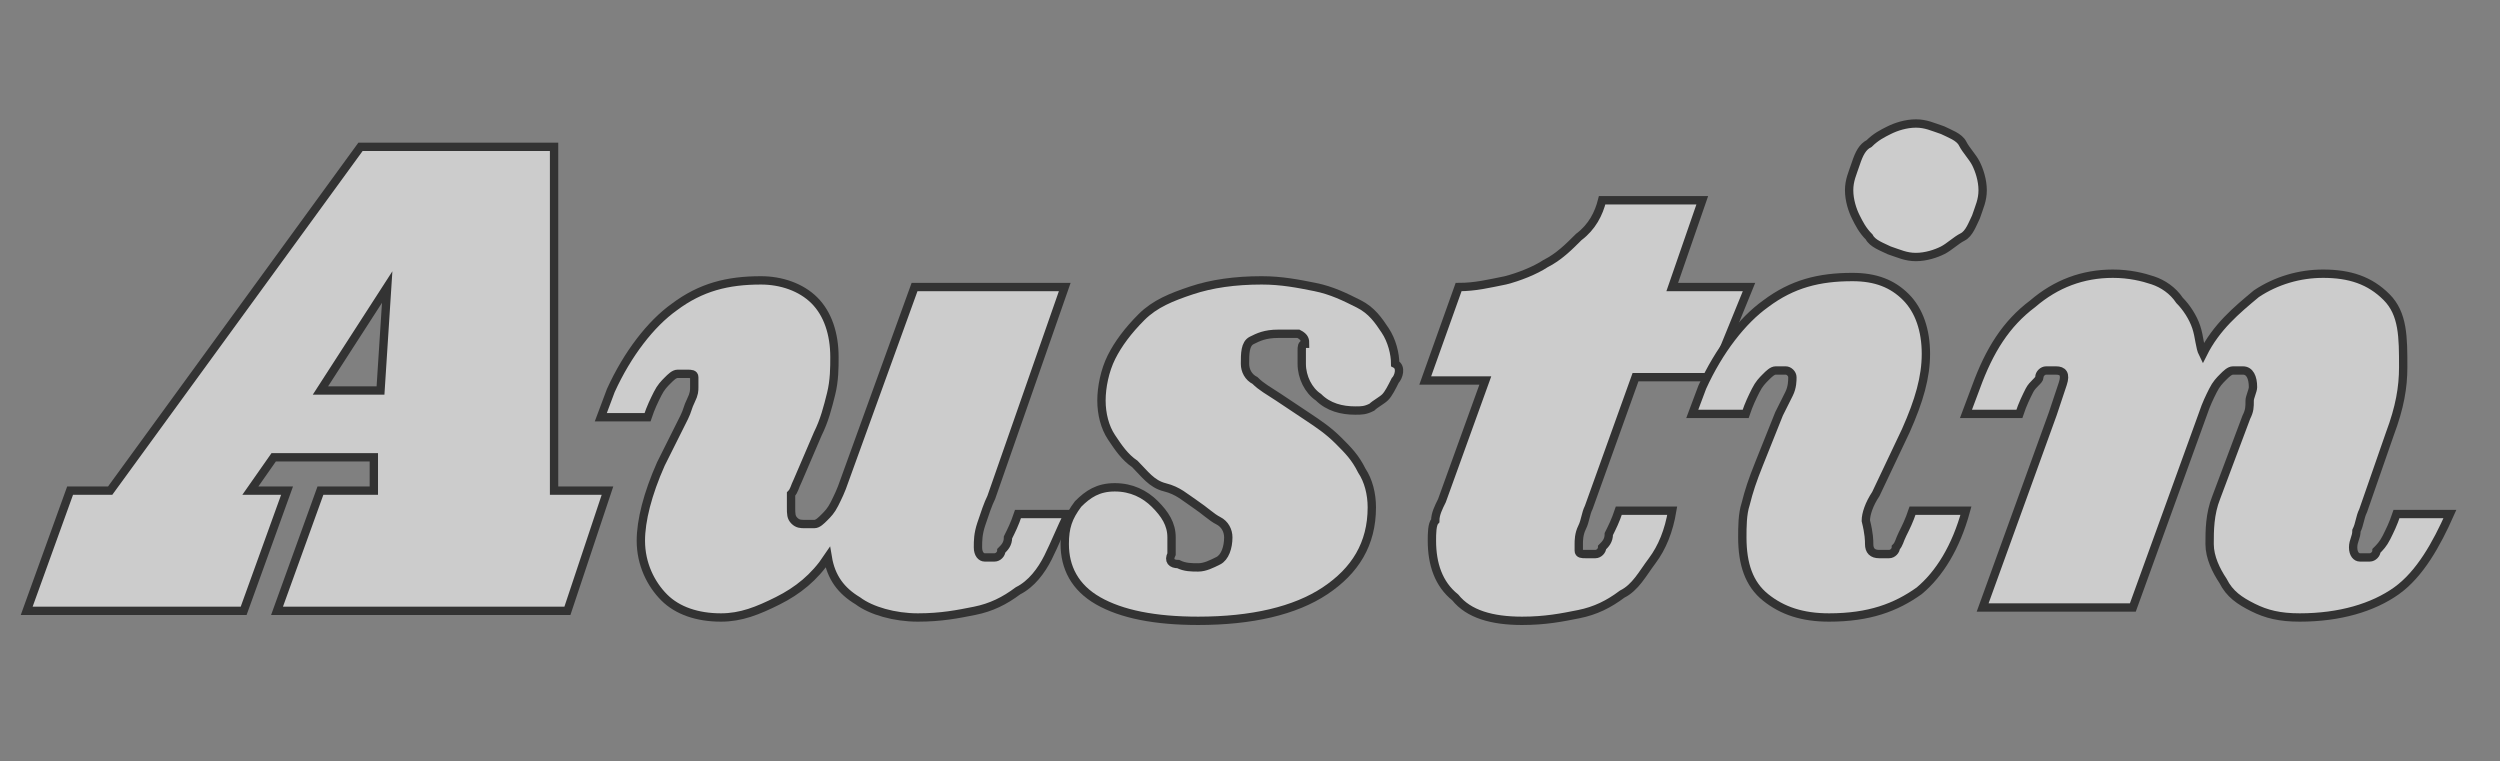 <?xml version="1.0" encoding="utf-8"?>
<!-- Generator: Adobe Illustrator 21.0.0, SVG Export Plug-In . SVG Version: 6.00 Build 0)  -->
<svg version="1.1" id="Layer_1" xmlns="http://www.w3.org/2000/svg" xmlns:xlink="http://www.w3.org/1999/xlink" x="0px" y="0px"
	 viewBox="0 0 74.9 22.8" style="enable-background:new 0 0 74.9 22.8;" xml:space="preserve">
<rect x="0" y="0" width="74.9" height="22.8" fill="#808080" stroke="none"/>
<style type="text/css">
	.st0{opacity:0.6;}
	.st1{fill:#FFFFFF;stroke:#000000;stroke-width:0.25;stroke-miterlimit:10;}
</style>
<g class="st0">
	<path class="st1" d="M17,18.3H8.3l1.3-3.6h1.6l0-1h-3l-0.7,1h1.1l-1.3,3.6H0.8l1.3-3.6h1.2l7.5-10.3h5.8v10.3h1.6L17,18.3z
		 M9.6,11.7h1.8l0.2-3.1L9.6,11.7z"/>
	<path class="st1" d="M31.4,16.7c-0.2,0.4-0.5,0.8-0.9,1c-0.4,0.3-0.8,0.5-1.3,0.6c-0.5,0.1-1,0.2-1.7,0.2c-0.7,0-1.4-0.2-1.8-0.5
		c-0.5-0.3-0.8-0.7-0.9-1.3c-0.4,0.6-0.9,1-1.5,1.3s-1.1,0.5-1.7,0.5c-0.7,0-1.3-0.2-1.7-0.6c-0.4-0.4-0.7-1-0.7-1.7
		c0-0.6,0.2-1.4,0.6-2.3l0.7-1.4c0.1-0.2,0.1-0.3,0.2-0.5c0.1-0.2,0.1-0.3,0.1-0.4s0-0.2,0-0.3c0-0.1-0.1-0.1-0.2-0.1
		c-0.1,0-0.2,0-0.3,0s-0.2,0.1-0.3,0.2c-0.1,0.1-0.2,0.2-0.3,0.4c-0.1,0.2-0.2,0.4-0.3,0.7H18l0.3-0.8c0.5-1.1,1.2-2,1.9-2.5
		c0.8-0.6,1.6-0.8,2.6-0.8c0.6,0,1.2,0.2,1.6,0.6c0.4,0.4,0.6,1,0.6,1.7c0,0.3,0,0.7-0.1,1.1c-0.1,0.4-0.2,0.8-0.4,1.2l-0.6,1.4
		c-0.1,0.2-0.1,0.3-0.2,0.4c0,0.1,0,0.2,0,0.4s0,0.3,0.1,0.4c0.1,0.1,0.2,0.1,0.3,0.1c0.1,0,0.2,0,0.3,0c0.1,0,0.2-0.1,0.3-0.2
		c0.1-0.1,0.2-0.2,0.3-0.4c0.1-0.2,0.2-0.4,0.3-0.7l2.1-5.8h4.5l-2.2,6.3c-0.1,0.2-0.2,0.5-0.3,0.8c-0.1,0.3-0.1,0.5-0.1,0.7
		c0,0.2,0.1,0.3,0.2,0.3c0.1,0,0.2,0,0.3,0c0.1,0,0.2-0.1,0.2-0.2c0.1-0.1,0.2-0.2,0.2-0.4c0.1-0.2,0.2-0.4,0.3-0.7H32
		C31.8,15.8,31.6,16.3,31.4,16.7z"/>
	<path class="st1" d="M41.8,11.4c-0.1,0.2-0.2,0.4-0.3,0.5c-0.1,0.1-0.3,0.2-0.4,0.3c-0.2,0.1-0.3,0.1-0.5,0.1
		c-0.4,0-0.8-0.1-1.1-0.4c-0.3-0.2-0.5-0.6-0.5-1c0-0.2,0-0.3,0-0.4c0-0.1,0-0.2,0.1-0.2c0-0.1,0-0.2-0.2-0.3
		C38.8,10,38.6,10,38.3,10c-0.4,0-0.6,0.1-0.8,0.2s-0.2,0.4-0.2,0.7c0,0.2,0.1,0.4,0.3,0.5c0.2,0.2,0.4,0.3,0.7,0.5
		c0.3,0.2,0.6,0.4,0.9,0.6c0.3,0.2,0.6,0.4,0.9,0.7c0.3,0.3,0.5,0.5,0.7,0.9c0.2,0.3,0.3,0.7,0.3,1.1c0,1.1-0.5,1.9-1.4,2.5
		c-0.9,0.6-2.2,0.9-3.8,0.9c-1.3,0-2.3-0.2-3-0.6s-1-1-1-1.7c0-0.5,0.1-0.8,0.4-1.2c0.3-0.3,0.6-0.5,1.1-0.5c0.5,0,0.9,0.2,1.2,0.5
		c0.3,0.3,0.5,0.6,0.5,1c0,0.1,0,0.2,0,0.3c0,0.1,0,0.2,0,0.2c-0.1,0.2,0,0.3,0.2,0.3c0.2,0.1,0.4,0.1,0.6,0.1
		c0.2,0,0.4-0.1,0.6-0.2c0.2-0.1,0.3-0.4,0.3-0.7c0-0.2-0.1-0.4-0.3-0.5s-0.4-0.3-0.7-0.5c-0.3-0.2-0.5-0.4-0.9-0.5
		s-0.6-0.4-0.9-0.7c-0.3-0.2-0.5-0.5-0.7-0.8s-0.3-0.7-0.3-1.1c0-0.4,0.1-0.9,0.3-1.3c0.2-0.4,0.5-0.8,0.9-1.2s0.9-0.6,1.5-0.8
		s1.3-0.3,2.1-0.3c0.6,0,1.1,0.1,1.6,0.2s0.9,0.3,1.3,0.5c0.4,0.2,0.6,0.5,0.8,0.8c0.2,0.3,0.3,0.7,0.3,1C42,11,41.9,11.3,41.8,11.4
		z"/>
	<path class="st1" d="M51.3,11.3H49l-1.4,3.9c-0.1,0.2-0.1,0.4-0.2,0.6c-0.1,0.2-0.1,0.4-0.1,0.5c0,0.1,0,0.1,0,0.2
		c0,0.1,0.1,0.1,0.2,0.1c0.1,0,0.2,0,0.3,0c0.1,0,0.2-0.1,0.2-0.2c0.1-0.1,0.2-0.2,0.2-0.4c0.1-0.2,0.2-0.4,0.3-0.7h1.6
		c-0.1,0.6-0.3,1.1-0.6,1.5s-0.5,0.8-0.9,1c-0.4,0.3-0.8,0.5-1.3,0.6s-1,0.2-1.7,0.2c-0.9,0-1.6-0.2-2-0.7c-0.5-0.4-0.7-1-0.7-1.7
		c0-0.2,0-0.5,0.1-0.6c0-0.2,0.1-0.4,0.2-0.6l1.3-3.6h-1.8l1-2.8c0.5,0,0.9-0.1,1.4-0.2c0.4-0.1,0.9-0.3,1.2-0.5
		c0.4-0.2,0.7-0.5,1-0.8C47.7,6.8,47.9,6.4,48,6H51l-0.9,2.6h2.3L51.3,11.3z"/>
	<path class="st1" d="M57.5,17.7c-0.7,0.5-1.5,0.8-2.7,0.8c-0.8,0-1.4-0.2-1.9-0.6s-0.7-1-0.7-1.8c0-0.3,0-0.7,0.1-1
		c0.1-0.4,0.2-0.7,0.4-1.2l0.6-1.5c0.1-0.2,0.2-0.4,0.3-0.6c0.1-0.2,0.1-0.4,0.1-0.5c0-0.1-0.1-0.2-0.2-0.2c-0.1,0-0.2,0-0.3,0
		s-0.2,0.1-0.3,0.2c-0.1,0.1-0.2,0.2-0.3,0.4c-0.1,0.2-0.2,0.4-0.3,0.7h-1.6l0.3-0.8c0.5-1.1,1.2-2,1.9-2.5c0.8-0.6,1.6-0.8,2.6-0.8
		c0.7,0,1.2,0.2,1.6,0.6c0.4,0.4,0.6,1,0.6,1.7c0,0.7-0.2,1.4-0.6,2.3l-0.9,1.9c-0.2,0.3-0.3,0.6-0.3,0.8C56,16,56,16.2,56,16.3
		c0,0.2,0.1,0.3,0.3,0.3c0.1,0,0.2,0,0.3,0c0.1,0,0.2-0.1,0.2-0.2c0.1-0.1,0.1-0.2,0.2-0.4c0.1-0.2,0.2-0.4,0.3-0.7h1.6
		C58.6,16.4,58.1,17.2,57.5,17.7z M59.2,6.5c-0.1,0.2-0.2,0.5-0.4,0.6s-0.4,0.3-0.6,0.4c-0.2,0.1-0.5,0.2-0.8,0.2
		c-0.3,0-0.5-0.1-0.8-0.2c-0.2-0.1-0.5-0.2-0.6-0.4c-0.2-0.2-0.3-0.4-0.4-0.6S55.4,6,55.4,5.7c0-0.3,0.1-0.5,0.2-0.8
		s0.2-0.5,0.4-0.6c0.2-0.2,0.4-0.3,0.6-0.4c0.2-0.1,0.5-0.2,0.8-0.2c0.3,0,0.5,0.1,0.8,0.2c0.2,0.1,0.5,0.2,0.6,0.4s0.3,0.4,0.4,0.6
		c0.1,0.2,0.2,0.5,0.2,0.8C59.4,6,59.3,6.2,59.2,6.5z"/>
	<path class="st1" d="M71.8,17.7c-0.7,0.5-1.7,0.8-2.9,0.8c-0.6,0-1-0.1-1.4-0.3c-0.4-0.2-0.7-0.4-0.9-0.8c-0.2-0.3-0.4-0.7-0.4-1.1
		c0-0.4,0-0.9,0.2-1.4l0.9-2.4c0.1-0.2,0.1-0.3,0.1-0.5c0-0.1,0.1-0.3,0.1-0.4c0-0.3-0.1-0.5-0.3-0.5c-0.1,0-0.2,0-0.3,0
		c-0.1,0-0.2,0.1-0.3,0.2c-0.1,0.1-0.2,0.2-0.3,0.4c-0.1,0.2-0.2,0.4-0.3,0.7l-2.1,5.8h-4.5l2.1-5.8c0.1-0.3,0.2-0.6,0.3-0.9
		s0-0.4-0.2-0.4c-0.1,0-0.2,0-0.3,0c-0.1,0-0.2,0.1-0.2,0.2s-0.2,0.2-0.3,0.4s-0.2,0.4-0.3,0.7h-1.6l0.3-0.8
		c0.4-1.1,0.9-1.9,1.7-2.5c0.7-0.6,1.5-0.9,2.4-0.9c0.5,0,0.9,0.1,1.2,0.2c0.3,0.1,0.6,0.3,0.8,0.6c0.2,0.2,0.4,0.5,0.5,0.8
		c0.1,0.3,0.1,0.6,0.2,0.8c0.4-0.8,1-1.3,1.6-1.8c0.6-0.4,1.3-0.6,2-0.6c0.8,0,1.4,0.2,1.9,0.7S72,10.1,72,11c0,0.6-0.1,1.2-0.4,2
		l-0.8,2.3c-0.1,0.2-0.1,0.4-0.2,0.6c0,0.2-0.1,0.3-0.1,0.5c0,0.2,0.1,0.3,0.2,0.3c0.1,0,0.2,0,0.3,0c0.1,0,0.2-0.1,0.2-0.2
		c0.1-0.1,0.2-0.2,0.3-0.4c0.1-0.2,0.2-0.4,0.3-0.7h1.6C73,16.3,72.5,17.2,71.8,17.7z"/>
</g>
</svg>
